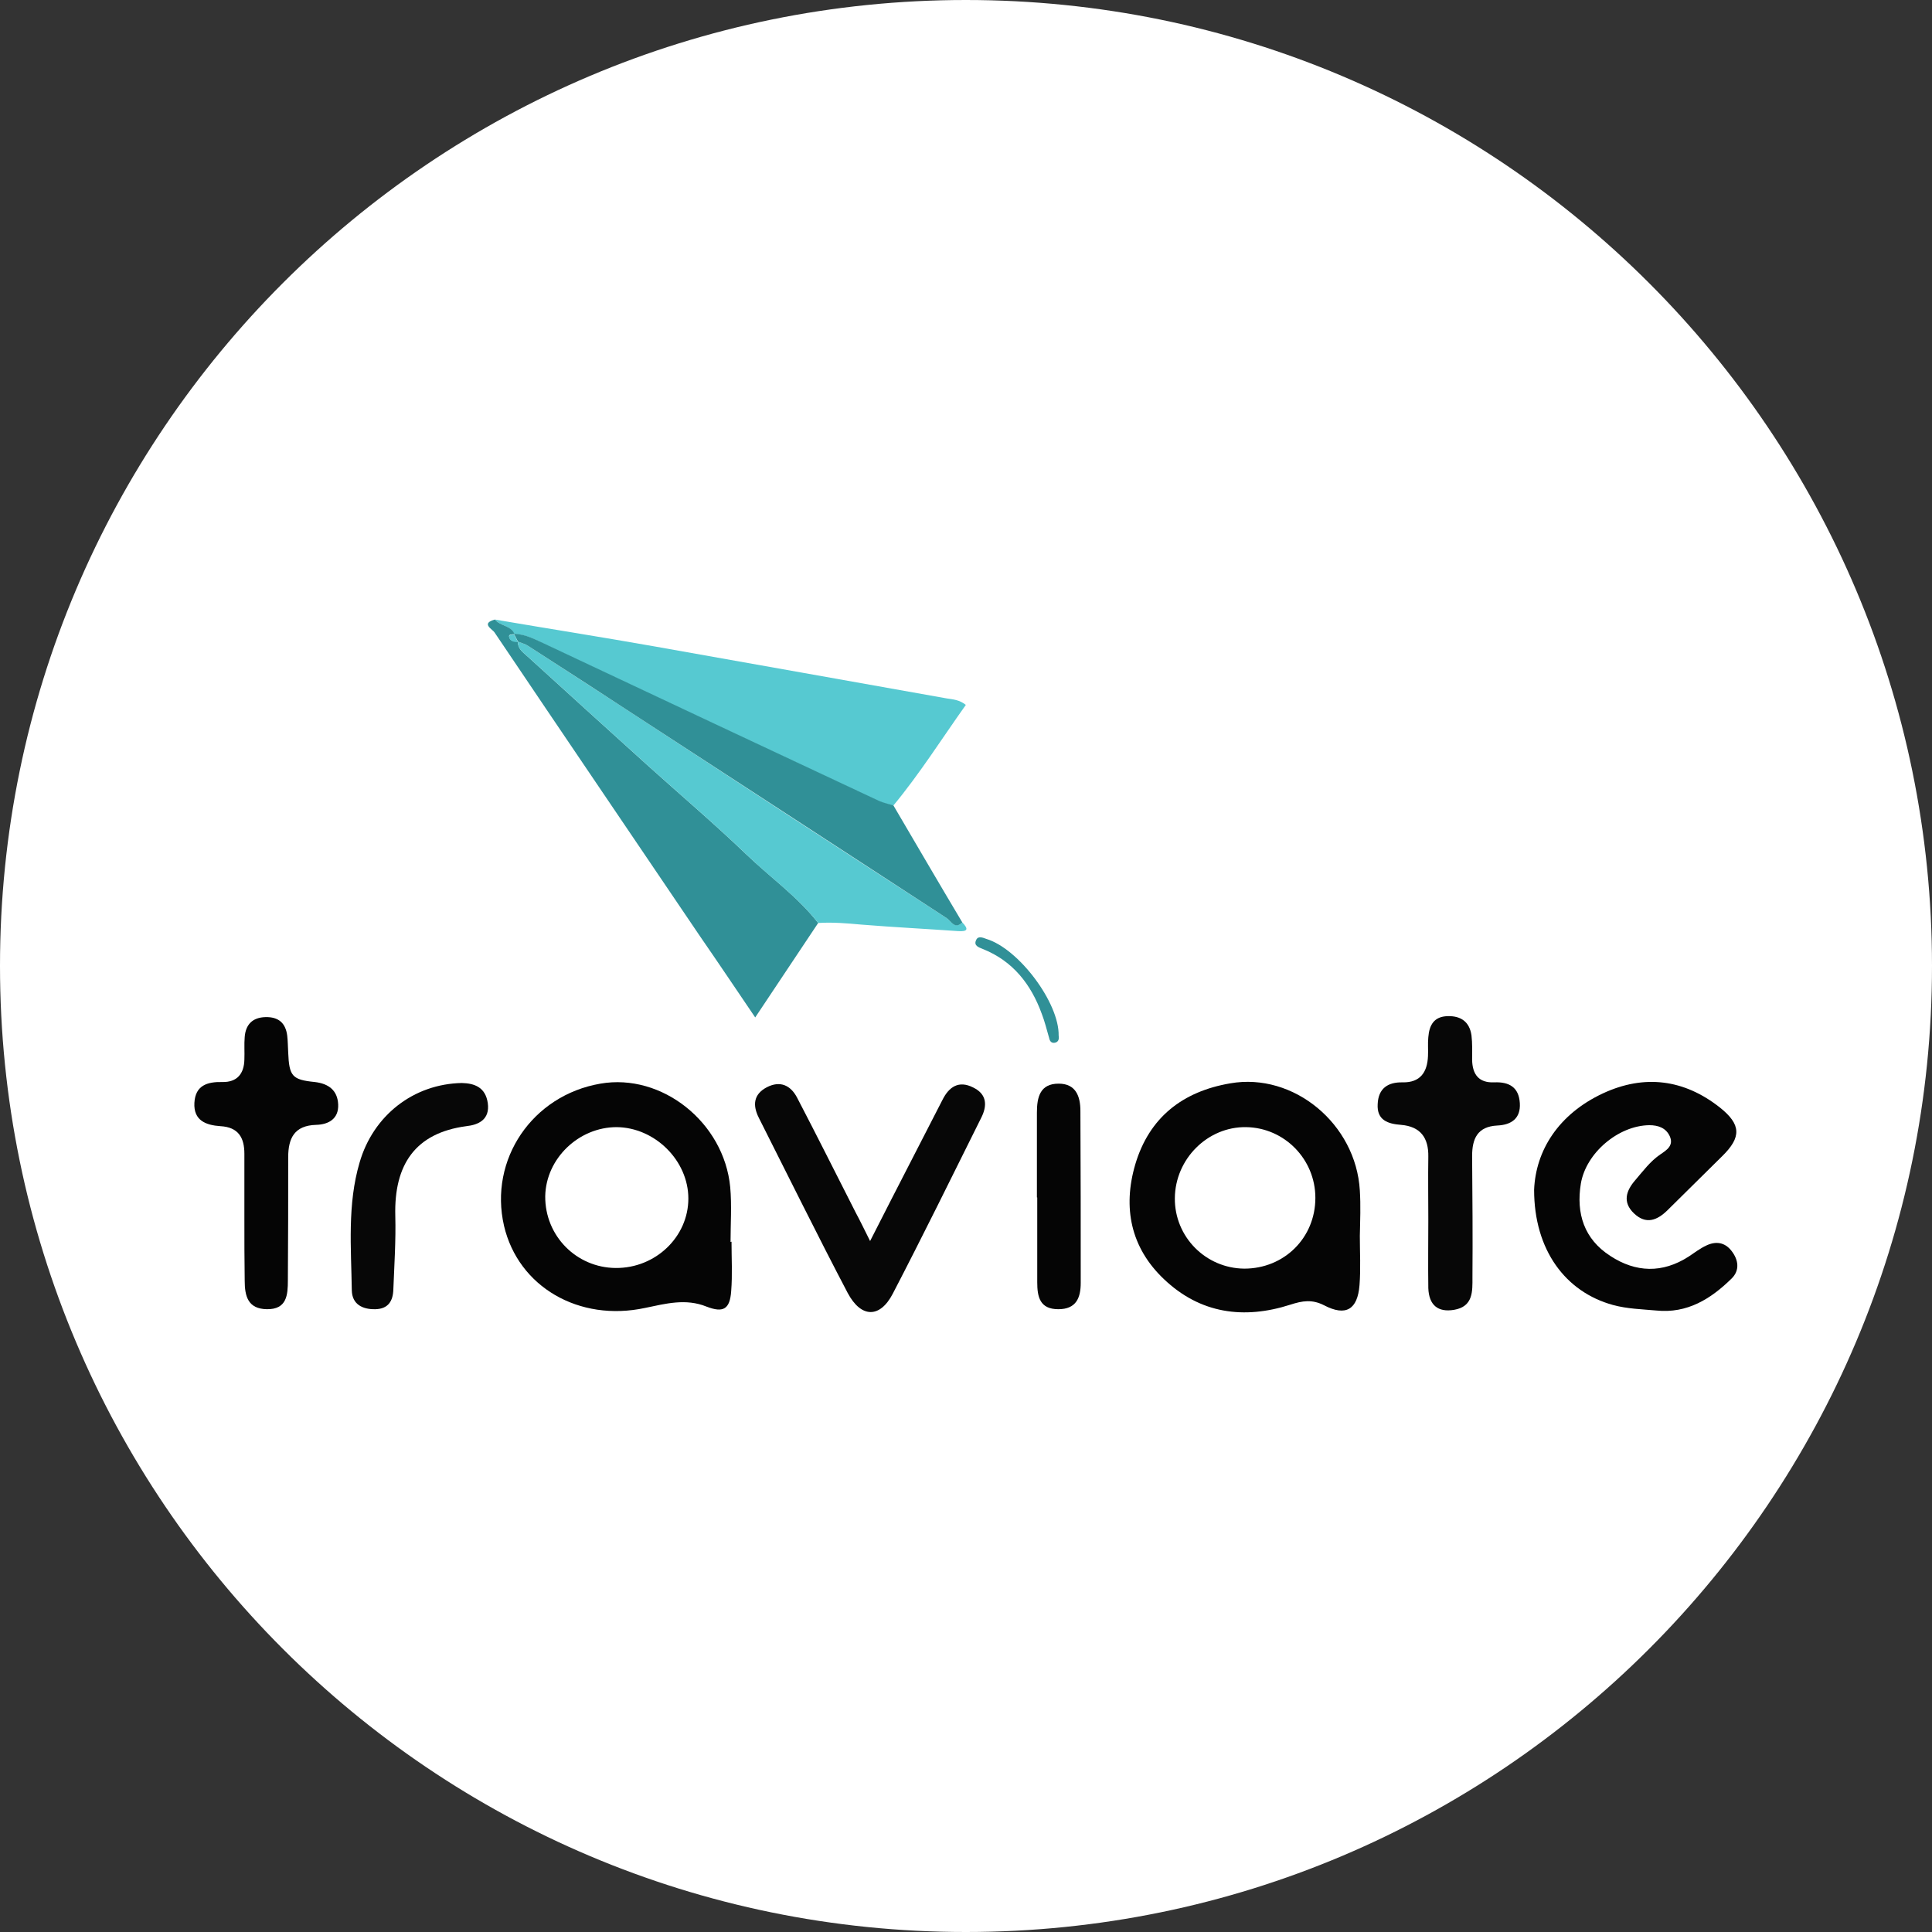 <?xml version="1.0" encoding="utf-8"?>
<!-- Generator: Adobe Illustrator 26.3.1, SVG Export Plug-In . SVG Version: 6.00 Build 0)  -->
<svg version="1.1" id="Layer_1" xmlns="http://www.w3.org/2000/svg" xmlns:xlink="http://www.w3.org/1999/xlink" x="0px" y="0px"
	 viewBox="0 0 595.3 595.3" style="enable-background:new 0 0 595.3 595.3;" xml:space="preserve">
<rect x="0" y="0" width="595.3" height="595.3" fill="#333333" stroke="none"/>
<style type="text/css">
	.st0{fill:#FFFFFF;}
	.st1{fill:#050505;}
	.st2{fill:#56C9D1;}
	.st3{fill:#309097;}
	.st4{fill:#070707;}
</style>
<path class="st0" d="M297.6,595.3L297.6,595.3C133.3,595.3,0,462,0,297.6v0C0,133.3,133.3,0,297.6,0h0
	C462,0,595.3,133.3,595.3,297.6v0C595.3,462,462,595.3,297.6,595.3z"/>
<g>
	<path class="st1" d="M419,380.8c0,5.1,0.3,10.1-0.1,15.2c-0.6,7.5-4.2,9.7-10.9,6.2c-3.7-1.9-6.7-1.4-10.4-0.2
		c-14.3,4.6-27.8,2.8-39-7.9c-10.2-9.7-12.7-22-8.8-35.3c4.3-14.5,14.6-22.5,29.3-25c19.5-3.4,38.7,12.5,39.9,33
		C419.3,371.5,419.1,376.1,419,380.8C419.1,380.8,419.1,380.8,419,380.8z M405.3,369.1c0-11.9-9.5-21.6-21.3-21.8
		c-11.9-0.2-21.9,9.8-22,21.9c-0.1,11.9,9.5,21.6,21.4,21.7C395.7,390.9,405.3,381.4,405.3,369.1z"/>
	<path class="st2" d="M152.5,190.9c16.4,2.8,32.9,5.4,49.3,8.3c30,5.3,60,10.7,89.9,16c1.9,0.3,3.9,0.4,5.9,2
		c-7.4,10.4-14.2,21.2-22.4,31.1c-1.5-0.5-3-0.8-4.4-1.4c-34.2-16-68.4-32.1-102.6-48.2c-3.1-1.5-6.2-3.3-9.8-3.3
		C157.4,192.7,154.1,192.9,152.5,190.9z"/>
	<path class="st1" d="M225.4,382.6c0,5.1,0.3,10.1-0.1,15.2c-0.4,5.6-2.4,6.8-7.6,4.8c-6.4-2.6-12.6-0.9-18.9,0.4
		c-20.4,4.4-39.1-6.5-43.5-25.3c-4.7-20.4,8.7-40.2,29.7-43.8c18.9-3.3,38.1,11.9,40,31.9c0.5,5.6,0.1,11.3,0.1,16.9
		C225.3,382.6,225.4,382.6,225.4,382.6z M189.7,390.7c12.3,0.1,22.4-9.6,22.4-21.4c0-11.7-10.3-21.9-22.1-22
		c-11.7,0-21.8,9.7-22,21.3C167.9,380.8,177.6,390.6,189.7,390.7z"/>
	<path class="st3" d="M152.5,190.9c1.6,2,4.9,1.8,6,4.4c0,0-0.1,0.1-0.1,0.1c-0.7,0.1-1.8,0-1.5,0.9c0.3,1.2,1.5,1.4,2.7,1.4l0,0
		c-0.1,2.3,1.7,3.4,3.1,4.7c12.2,11.1,24.3,22.1,36.6,33.2c10.2,9.2,20.7,18.1,30.6,27.6c7.4,7.1,15.9,13.1,22.2,21.2
		c-6.3,9.5-12.7,19-19.4,29.1c-5.9-8.7-11.4-16.9-17-25c-21.1-31.2-42.3-62.4-63.3-93.6C151.8,193.9,148,192.1,152.5,190.9z"/>
	<path class="st1" d="M472.7,366.6c0.5-12.1,7.5-23.3,21.2-29.7c12.7-5.9,25-4.4,36.1,4.4c6.5,5.2,6.6,9.1,0.7,14.9
		c-5.7,5.6-11.3,11.2-17,16.8c-3.1,3-6.5,4.4-10.2,0.9c-3.7-3.5-2.4-7.1,0.4-10.3c2.4-2.8,4.6-5.8,7.7-7.9c1.9-1.3,4.2-2.7,2.9-5.6
		c-1.2-2.6-3.6-3.4-6.3-3.4c-9.5,0.1-19.5,8.5-21.1,18c-1.5,9.2,1,17.1,9.1,22.3c7.8,5.1,16,5.4,24.1,0.2c1.8-1.2,3.5-2.5,5.4-3.4
		c2.9-1.4,5.7-1.1,7.8,1.6c2.2,2.8,2.6,6,0.1,8.5c-6.4,6.3-13.7,10.9-23.3,9.9c-4.4-0.4-8.9-0.5-13.3-1.7
		C482.4,398.1,472.7,385.2,472.7,366.6z"/>
	<path class="st2" d="M252.1,284.4c-6.4-8.2-14.9-14.1-22.2-21.2c-9.9-9.5-20.4-18.4-30.6-27.6c-12.2-11-24.4-22.1-36.6-33.2
		c-1.4-1.3-3.2-2.4-3.1-4.7c1.1,0.4,2.2,0.7,3.1,1.3c12.2,7.9,24.5,15.8,36.7,23.8c30.7,20.1,61.5,40.2,92.3,60.1
		c1.3,0.8,2.5,3.6,4.8,1.3c2,2.1,1.7,2.9-1.3,2.7c-9.9-0.7-19.8-1.2-29.7-2C261,284.5,256.6,284.1,252.1,284.4z"/>
	<path class="st4" d="M268.1,382.4c4.5-8.9,8.8-17.2,13-25.4c3.1-6,6.2-12.1,9.3-18.1c2-4,5-6.1,9.5-3.8c4.3,2.1,4.3,5.7,2.4,9.4
		c-9,18.1-17.9,36.2-27.2,54.1c-4,7.7-9.8,7.5-13.9-0.2c-9.4-17.9-18.3-36-27.4-54c-1.9-3.8-1.7-7.2,2.5-9.4
		c4.1-2.1,7.3-0.6,9.3,3.2c6.1,11.7,12,23.5,18,35.3C265,376.1,266.3,378.8,268.1,382.4z"/>
	<path class="st3" d="M296.5,284.2c-2.3,2.4-3.5-0.5-4.8-1.3c-30.8-20-61.5-40.1-92.3-60.1c-12.2-8-24.4-15.9-36.7-23.8
		c-0.9-0.6-2.1-0.9-3.1-1.3c0,0,0,0,0,0c-0.4-0.8-0.8-1.5-1.2-2.3c0,0,0.1-0.1,0.1-0.1c3.6,0.1,6.7,1.9,9.8,3.3
		c34.2,16.1,68.4,32.2,102.6,48.2c1.4,0.6,2.9,0.9,4.4,1.4C282.4,260.3,289.4,272.3,296.5,284.2z"/>
	<path class="st4" d="M440.1,375.7c0-6.4-0.1-12.9,0-19.3c0.1-5.8-2.4-9.3-8.4-9.8c-4-0.3-7.5-1.4-7.2-6.4c0.2-4.8,3.1-6.8,7.7-6.7
		c5.4,0.1,7.6-3.1,7.8-8.1c0.1-1.9-0.1-3.9,0.1-5.8c0.3-3.7,1.7-6.4,6-6.5c4.1-0.1,6.7,1.8,7.3,5.9c0.3,2.5,0.2,5,0.2,7.6
		c0.1,4.4,2,7.1,6.8,6.9c4.6-0.2,7.6,1.5,7.9,6.4c0.3,4.8-2.7,6.7-6.9,6.9c-6.2,0.3-7.8,4.1-7.8,9.4c0.1,12.5,0.2,24.9,0.1,37.4
		c0,4.2,0.3,9-5.7,10c-4.9,0.8-7.7-1.4-7.9-6.7C440,389.7,440.1,382.7,440.1,375.7z"/>
	<path class="st1" d="M75.3,375.4c0-6.6,0-13.2,0-19.9c0-4.9-1.8-8.2-7.4-8.5c-4.4-0.3-8.3-1.7-8-7.2c0.3-5.4,4-6.5,8.6-6.4
		c4.6,0.1,6.7-2.6,6.8-6.9c0.1-2.3-0.1-4.7,0.1-7c0.3-3.8,2.4-6,6.4-6.1c4-0.1,6.2,1.8,6.7,5.7c0.2,1.7,0.2,3.5,0.3,5.2
		c0.3,7.3,1.2,8.4,8.2,9.1c4.3,0.5,7,2.6,7.2,6.9c0.2,4.4-2.9,6.2-6.8,6.3c-6.7,0.2-8.6,4.1-8.6,10c0,12.6,0,25.3-0.1,37.9
		c0,4.5-0.3,9-6.5,8.9c-5.8-0.1-6.8-4-6.8-8.8C75.3,388.2,75.3,381.8,75.3,375.4C75.3,375.4,75.3,375.4,75.3,375.4z"/>
	<path class="st4" d="M142.3,333.7c3.9,0.1,7.3,1.3,8,6.2c0.7,5.1-2.9,6.7-6.6,7.1c-15.8,2.1-22.3,11.9-21.9,27.6
		c0.2,7.6-0.3,15.2-0.6,22.7c-0.1,3.6-1.6,6-5.5,6.1c-4,0.1-7.2-1.5-7.3-5.8c-0.2-13.2-1.4-26.5,2.4-39.4
		C115,343.7,127.4,334,142.3,333.7z"/>
	<path class="st1" d="M319.5,369c0-8.7,0-17.5,0-26.2c0-4.8,1-8.9,6.7-8.9c5.3,0,6.7,3.9,6.7,8.4c0.1,17.7,0.1,35.4,0.1,53
		c0,4.6-1.4,8.1-6.9,8.1c-5.7,0-6.5-3.8-6.5-8.3c0-8.7,0-17.5,0-26.2C319.6,369,319.6,369,319.5,369z"/>
	<path class="st3" d="M326.2,319.1c0.2,1.1-0.1,2-1.2,2.2c-1.2,0.2-1.6-0.7-1.8-1.7c-0.7-2.4-1.3-4.9-2.2-7.2
		c-3.3-9.1-8.9-16.3-18.2-20c-1.2-0.5-2.9-1-2-2.8c0.6-1.3,2-0.7,3.1-0.3C313.9,292.3,326.4,309,326.2,319.1z"/>
	<path class="st2" d="M158.4,195.5c0.4,0.8,0.8,1.5,1.2,2.3c-1.2,0.1-2.4-0.2-2.7-1.4C156.7,195.4,157.8,195.6,158.4,195.5z"/>
</g>
</svg>
